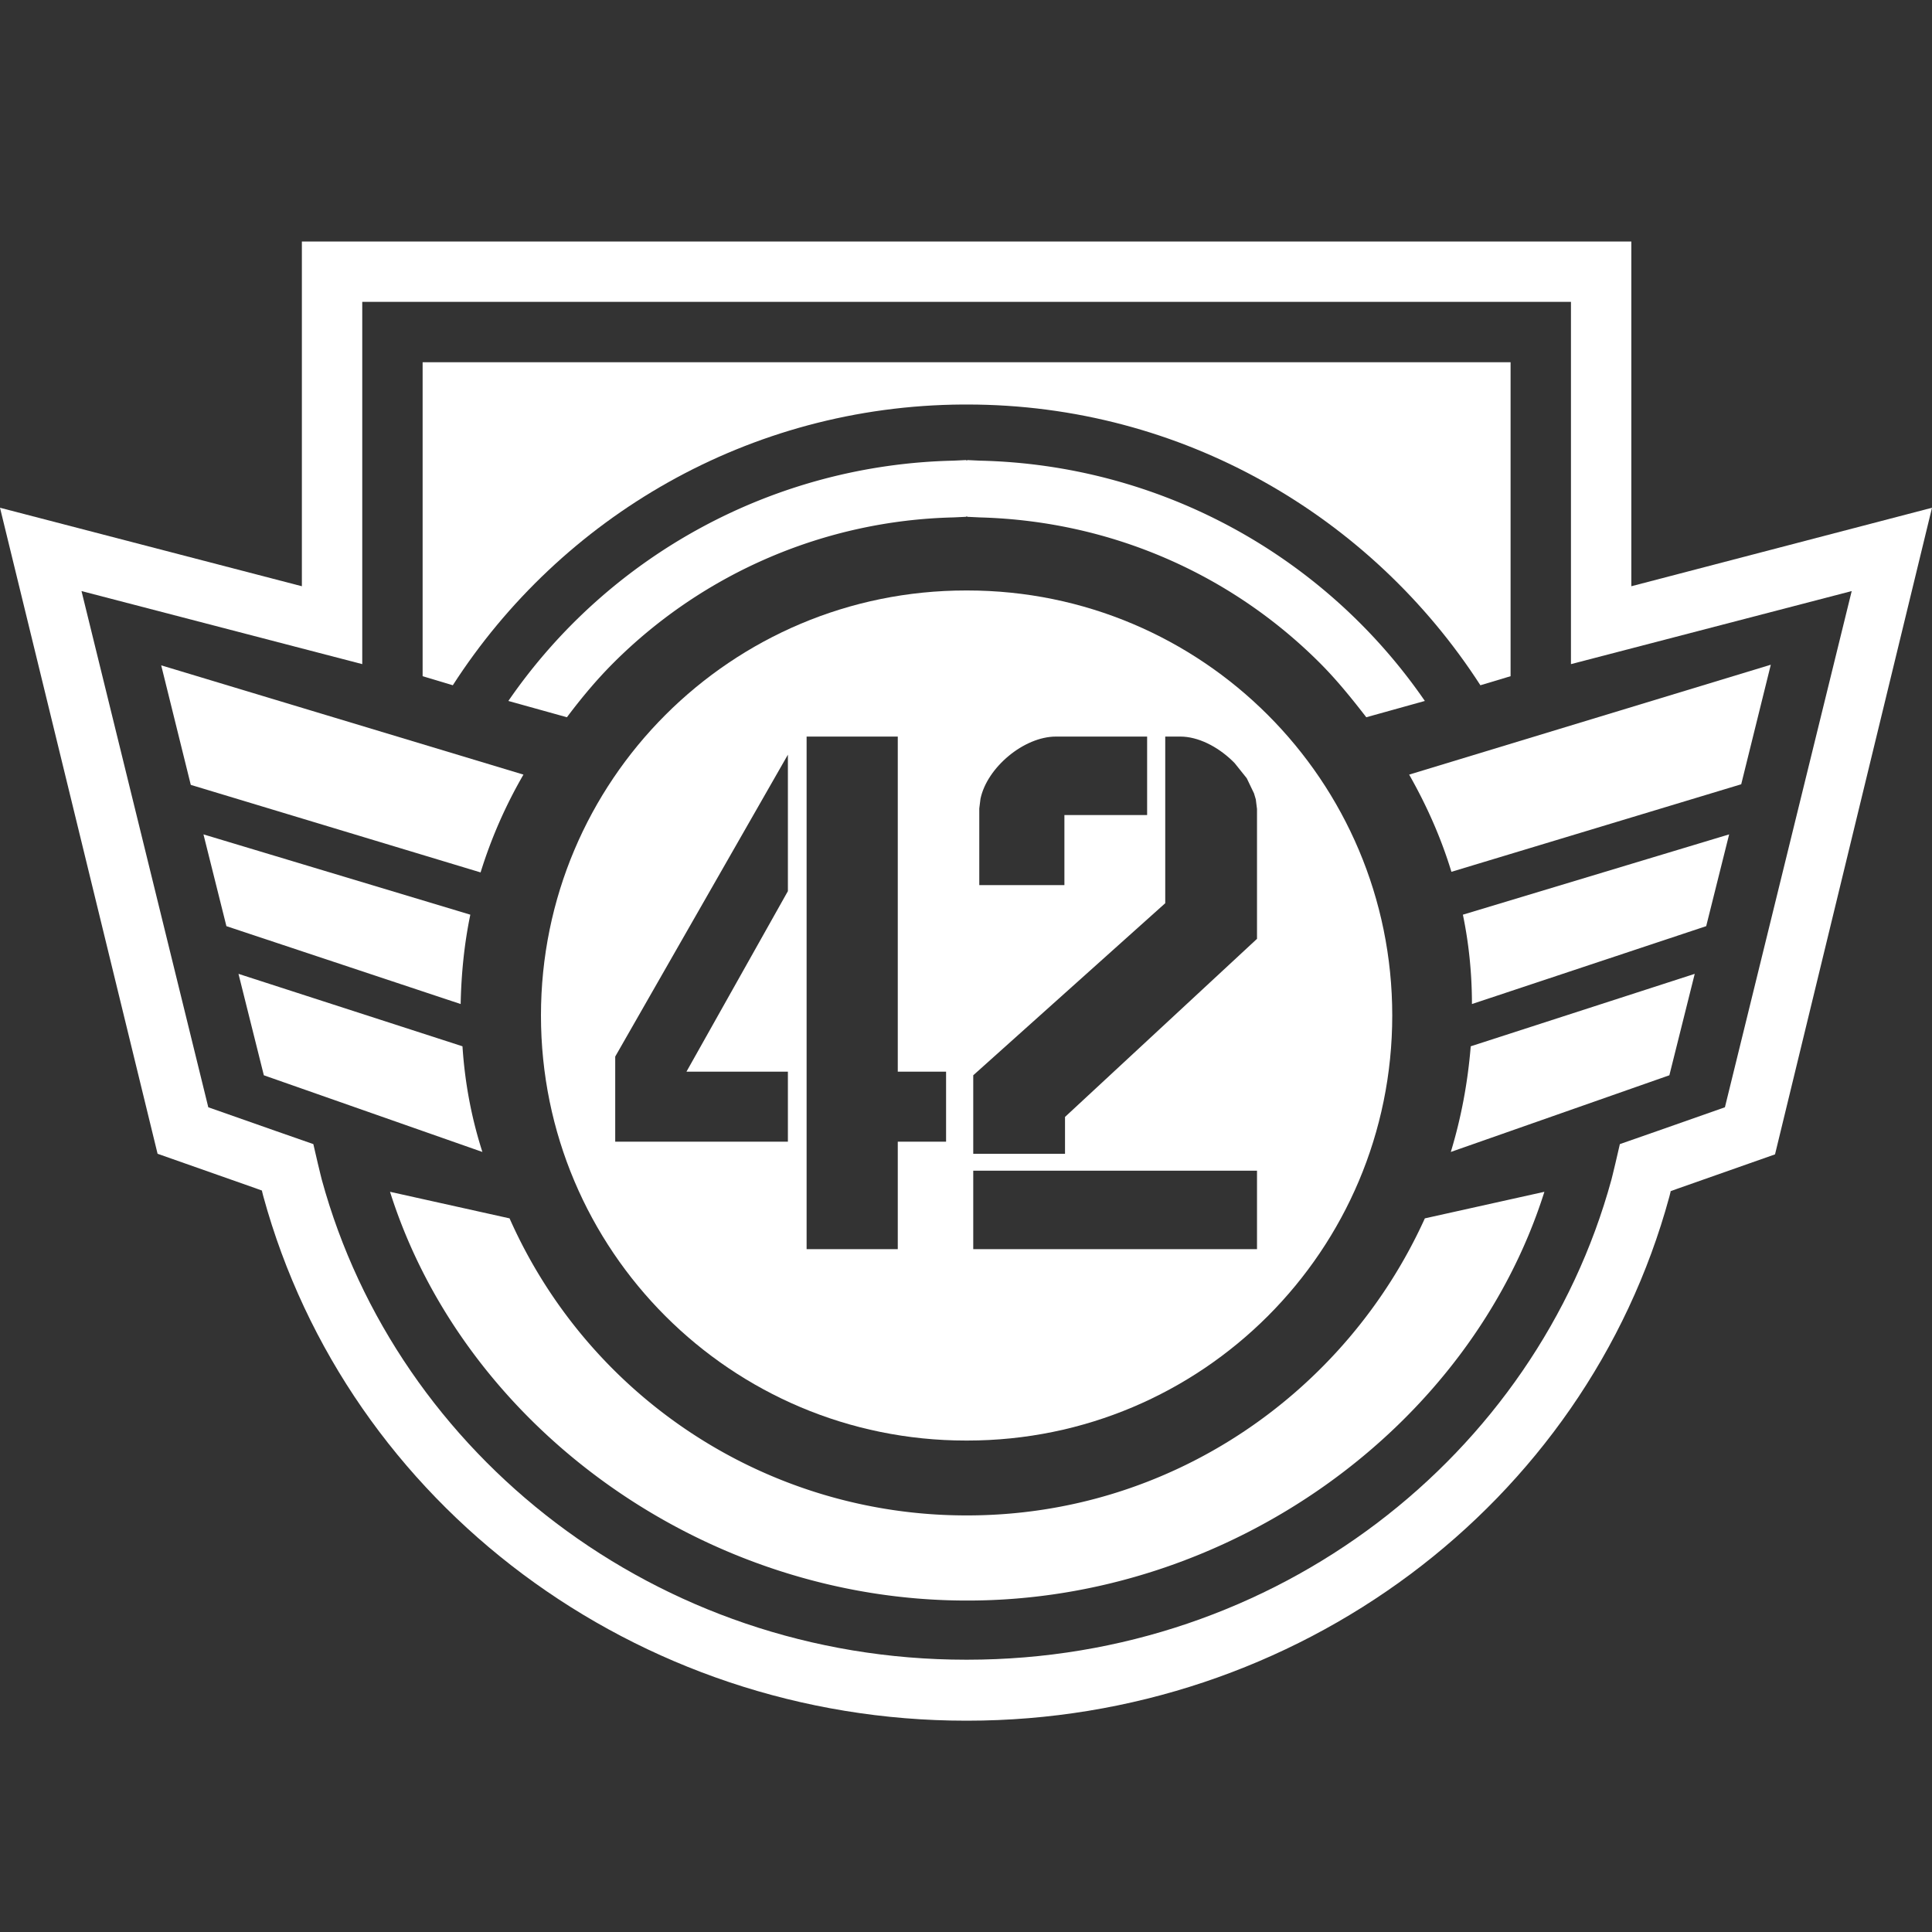<svg xmlns="http://www.w3.org/2000/svg" width="32" height="32" fill="#fff" viewBox="0 0 32 32">
  <rect x="0" y="0" width="32" height="32" fill="#333333" stroke="none"/>
  <path d="M15.95 6.7h.07c3.57 0 6.7 1.86 8.5 4.65l.5-.15V6H7v5.2l.5.15c1.79-2.78 4.9-4.63 8.45-4.65Z"/>
  <path d="m16.23 7.63-.21-.01v.01l-.01-.01-.01.01v-.01l-.21.01a9.195 9.195 0 0 0-7.37 3.98l.97.27c.24-.32.49-.62.77-.9a8.24 8.24 0 0 1 5.63-2.41l.21-.01v-.01l.01.01.01-.01v.01l.21.01c2.2.06 4.18.96 5.63 2.41.28.28.53.59.77.9l.97-.27a9.195 9.195 0 0 0-7.37-3.98ZM3.37 13.82l4.42 1.33c-.1.48-.15.98-.16 1.48l-3.88-1.29-.38-1.52Zm5.3-.99-6-1.81.49 1.98 4.8 1.45c.18-.58.42-1.12.71-1.62Zm-4.72 3.3 3.71 1.2c.04.61.15 1.19.33 1.75l-3.62-1.27-.42-1.68Z"/>
  <path fill-rule="evenodd" d="M23.06 16.82c0 3.89-3.15 7.04-7.04 7.04H16c-3.89 0-7.04-3.15-7.04-7.04S12.11 9.78 16 9.78h.02c3.89 0 7.04 3.15 7.04 7.04Zm-6.82-3.59-.02.16v1.27h1.41V13.5H19v-1.3h-1.51c-.53 0-1.14.51-1.25 1.03Zm3.06-1.03v2.76l-3.18 2.85v1.3h1.52v-.61l3.18-2.95V13.4l-.02-.16-.03-.1-.12-.25-.2-.25-.04-.04c-.25-.24-.57-.4-.86-.4h-.25Zm1.52 7.19h-4.7v1.3h4.7v-1.3Zm-5.95-7.19h-1.51v8.49h1.51v-1.78h.8v-1.16h-.8V12.2Zm-1.82 5.55h-1.68l1.68-2.99V12.5l-2.86 5v1.41h2.86v-1.16Z" clip-rule="evenodd"/>
  <path d="M16.02 25.1H16a8.27 8.27 0 0 1-7.56-4.92l-1.98-.44c1.24 3.92 5.22 6.77 9.55 6.77h.02c4.32 0 8.31-2.85 9.55-6.77l-1.98.44c-1.31 2.89-4.21 4.92-7.58 4.92Zm12.24-9.76-3.88 1.29c0-.5-.05-1-.15-1.48l4.41-1.33-.38 1.52Zm-4.92-2.51c.29.51.53 1.05.7 1.61l4.8-1.45.49-1.98-5.99 1.82Zm4.31 4.98-3.62 1.27c.17-.56.28-1.14.33-1.75l3.71-1.2-.42 1.68Z"/>
  <path fill-rule="evenodd" d="M27.02 9.71V4H5v5.71l-5-1.3 2.61 10.7 1.62.57.11.04v.01l.02.08c1.4 5.12 6.19 8.69 11.64 8.69h.02c5.45 0 10.24-3.57 11.63-8.68l.02-.08v-.01l.11-.04 1.62-.57L32 8.41l-4.98 1.3Zm1.55 8.63-1.11.39-.63.22-.03.13c-.03.13-.06.26-.09.38l-.02.08c-1.25 4.57-5.55 7.95-10.67 7.95H16c-5.12 0-9.42-3.38-10.67-7.95l-.02-.08c-.03-.12-.06-.25-.09-.38l-.03-.13-.63-.22-1.11-.39-2.1-8.55L6 11V5h20.02v6l4.65-1.21-2.1 8.55Z" clip-rule="evenodd"/>
</svg>
